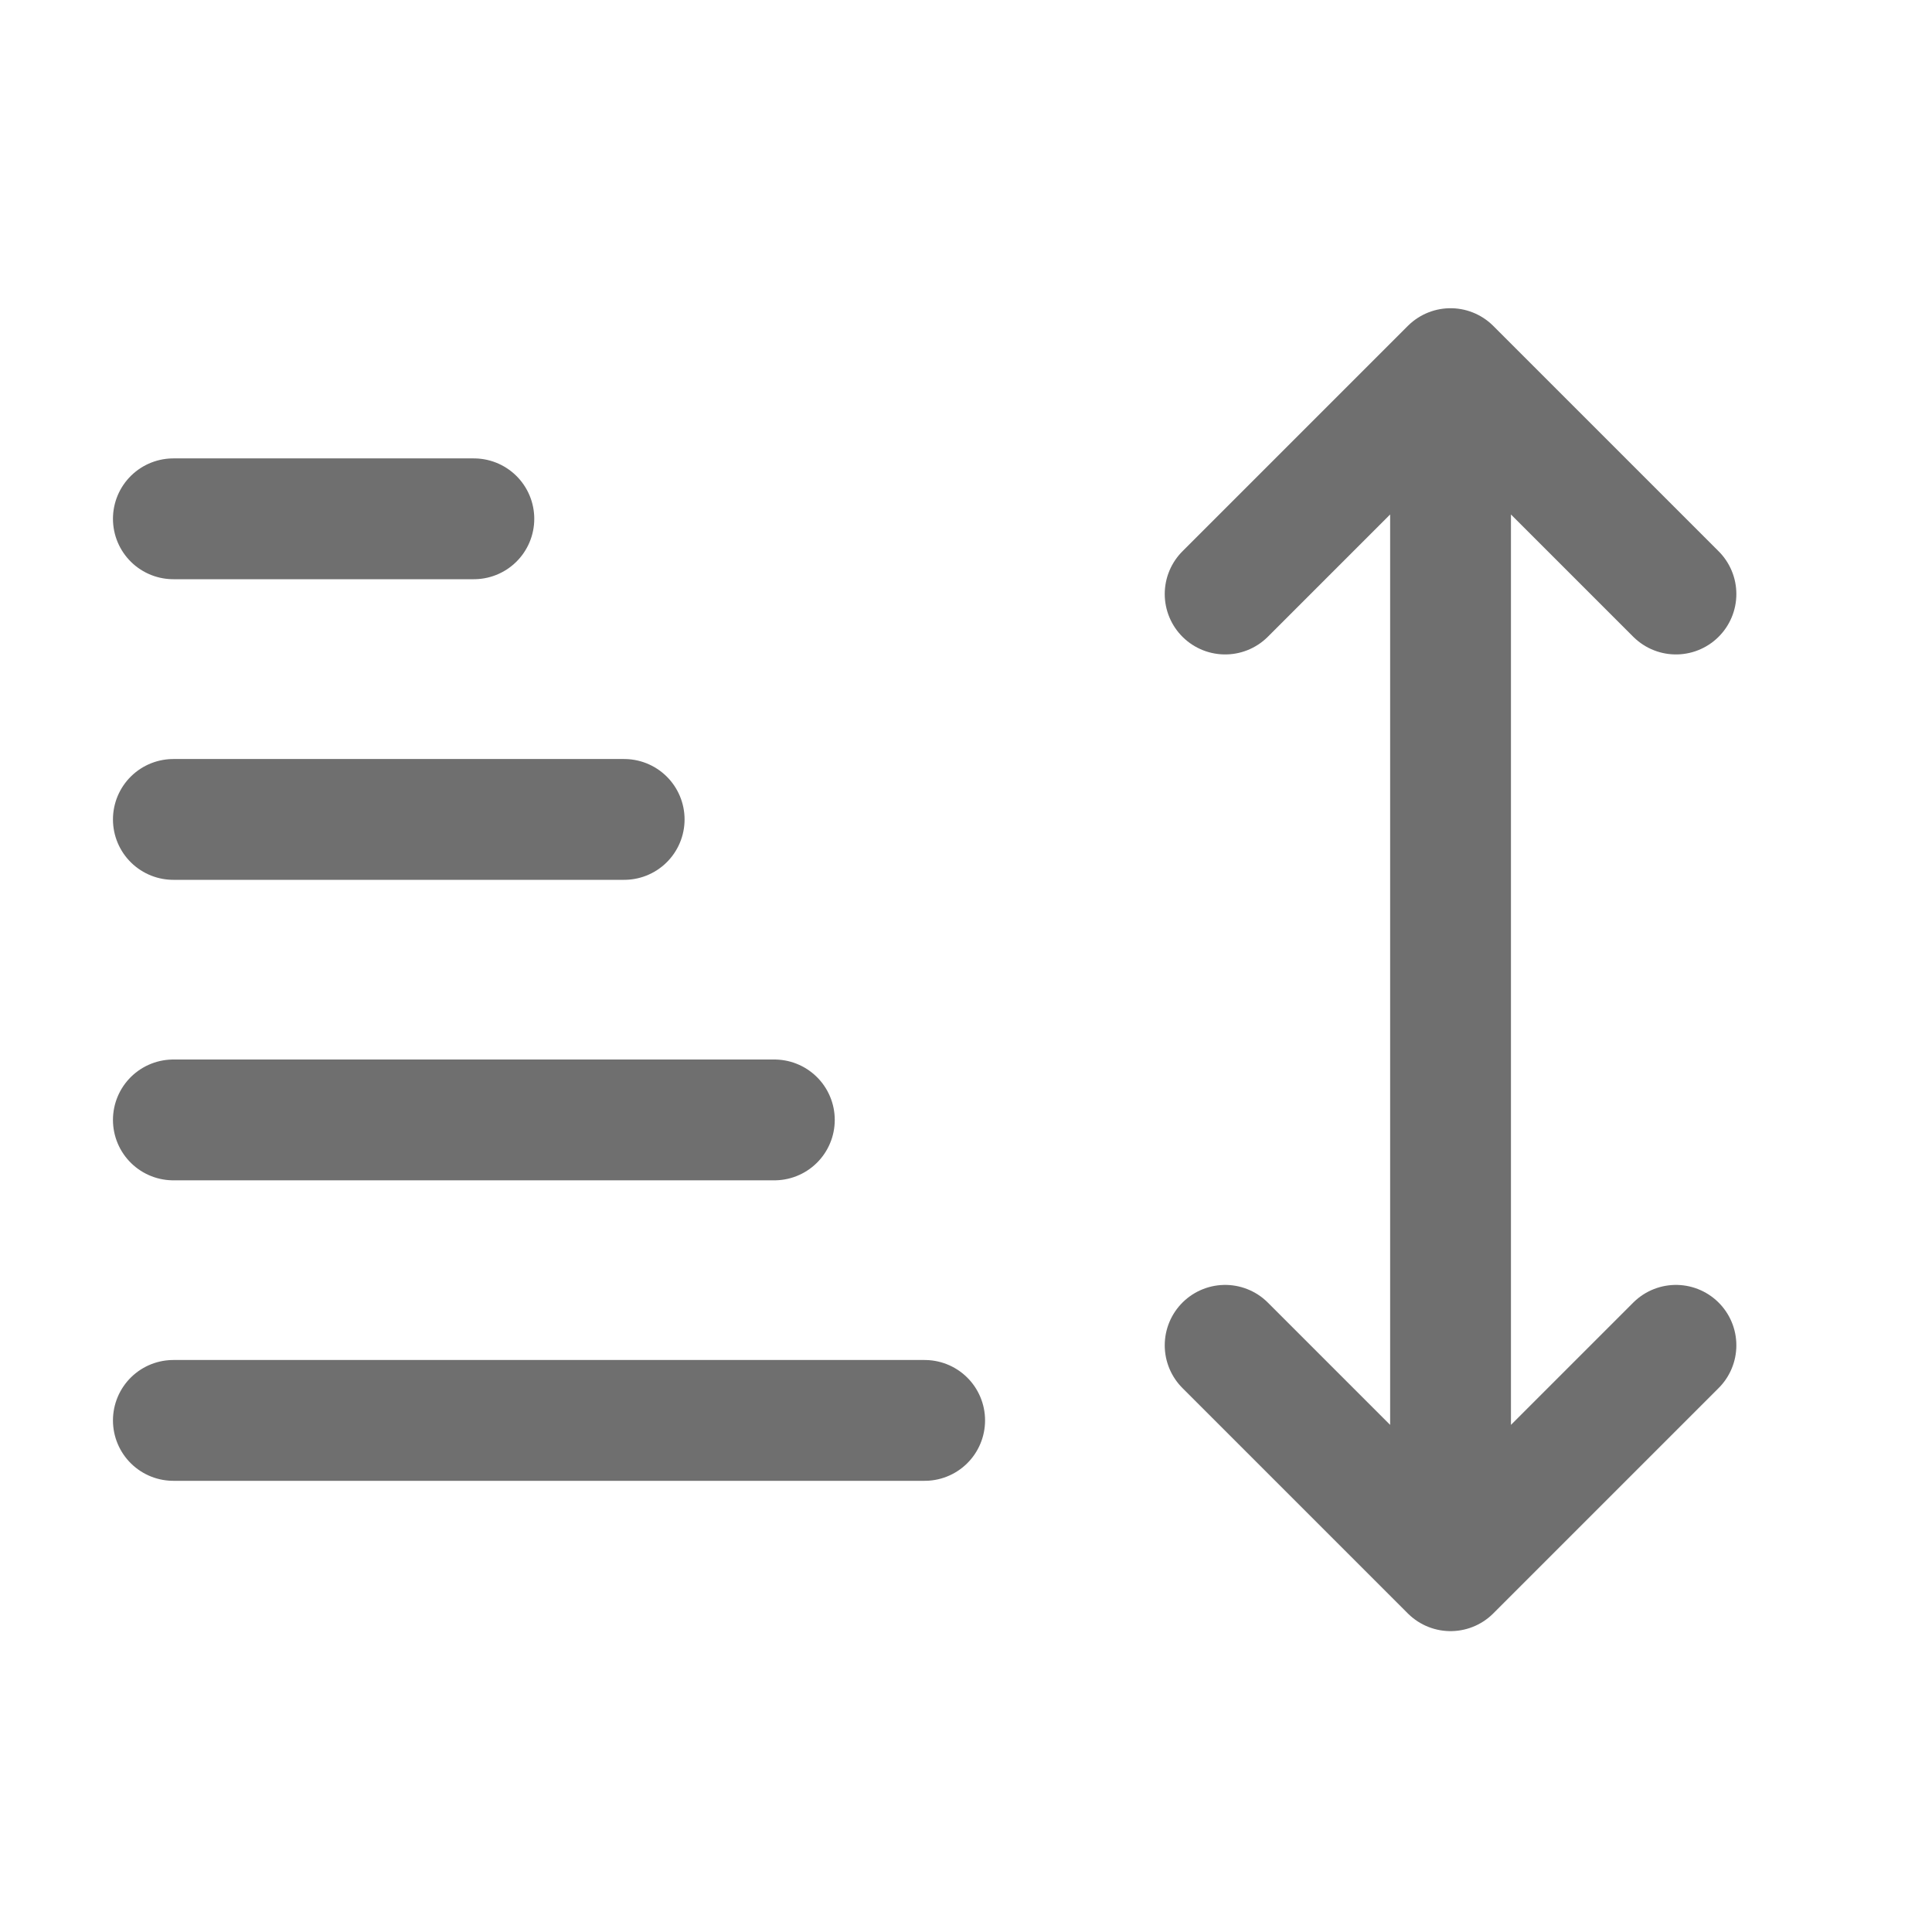 <svg width="15" height="15" viewBox="0 0 15 15" fill="none" xmlns="http://www.w3.org/2000/svg">
<g clip-path="url(#clip0_3087_48984)">
<path d="M6.012 8.695H1.346M4.846 6.362H1.346M3.679 4.028H1.346M7.179 11.028H1.346M11.262 12.195V2.862M11.262 12.195L13.012 10.445M11.262 12.195L9.512 10.445M11.262 2.862L13.012 4.612M11.262 2.862L9.512 4.612" stroke="#6F6F6F" stroke-width="0.938" stroke-linecap="round" stroke-linejoin="round"/>
</g>
<defs>
<clipPath id="clip0_3087_48984">
<rect width="14" height="14" fill="white" transform="translate(0.18 0.528)"/>
</clipPath>
</defs>
</svg>
